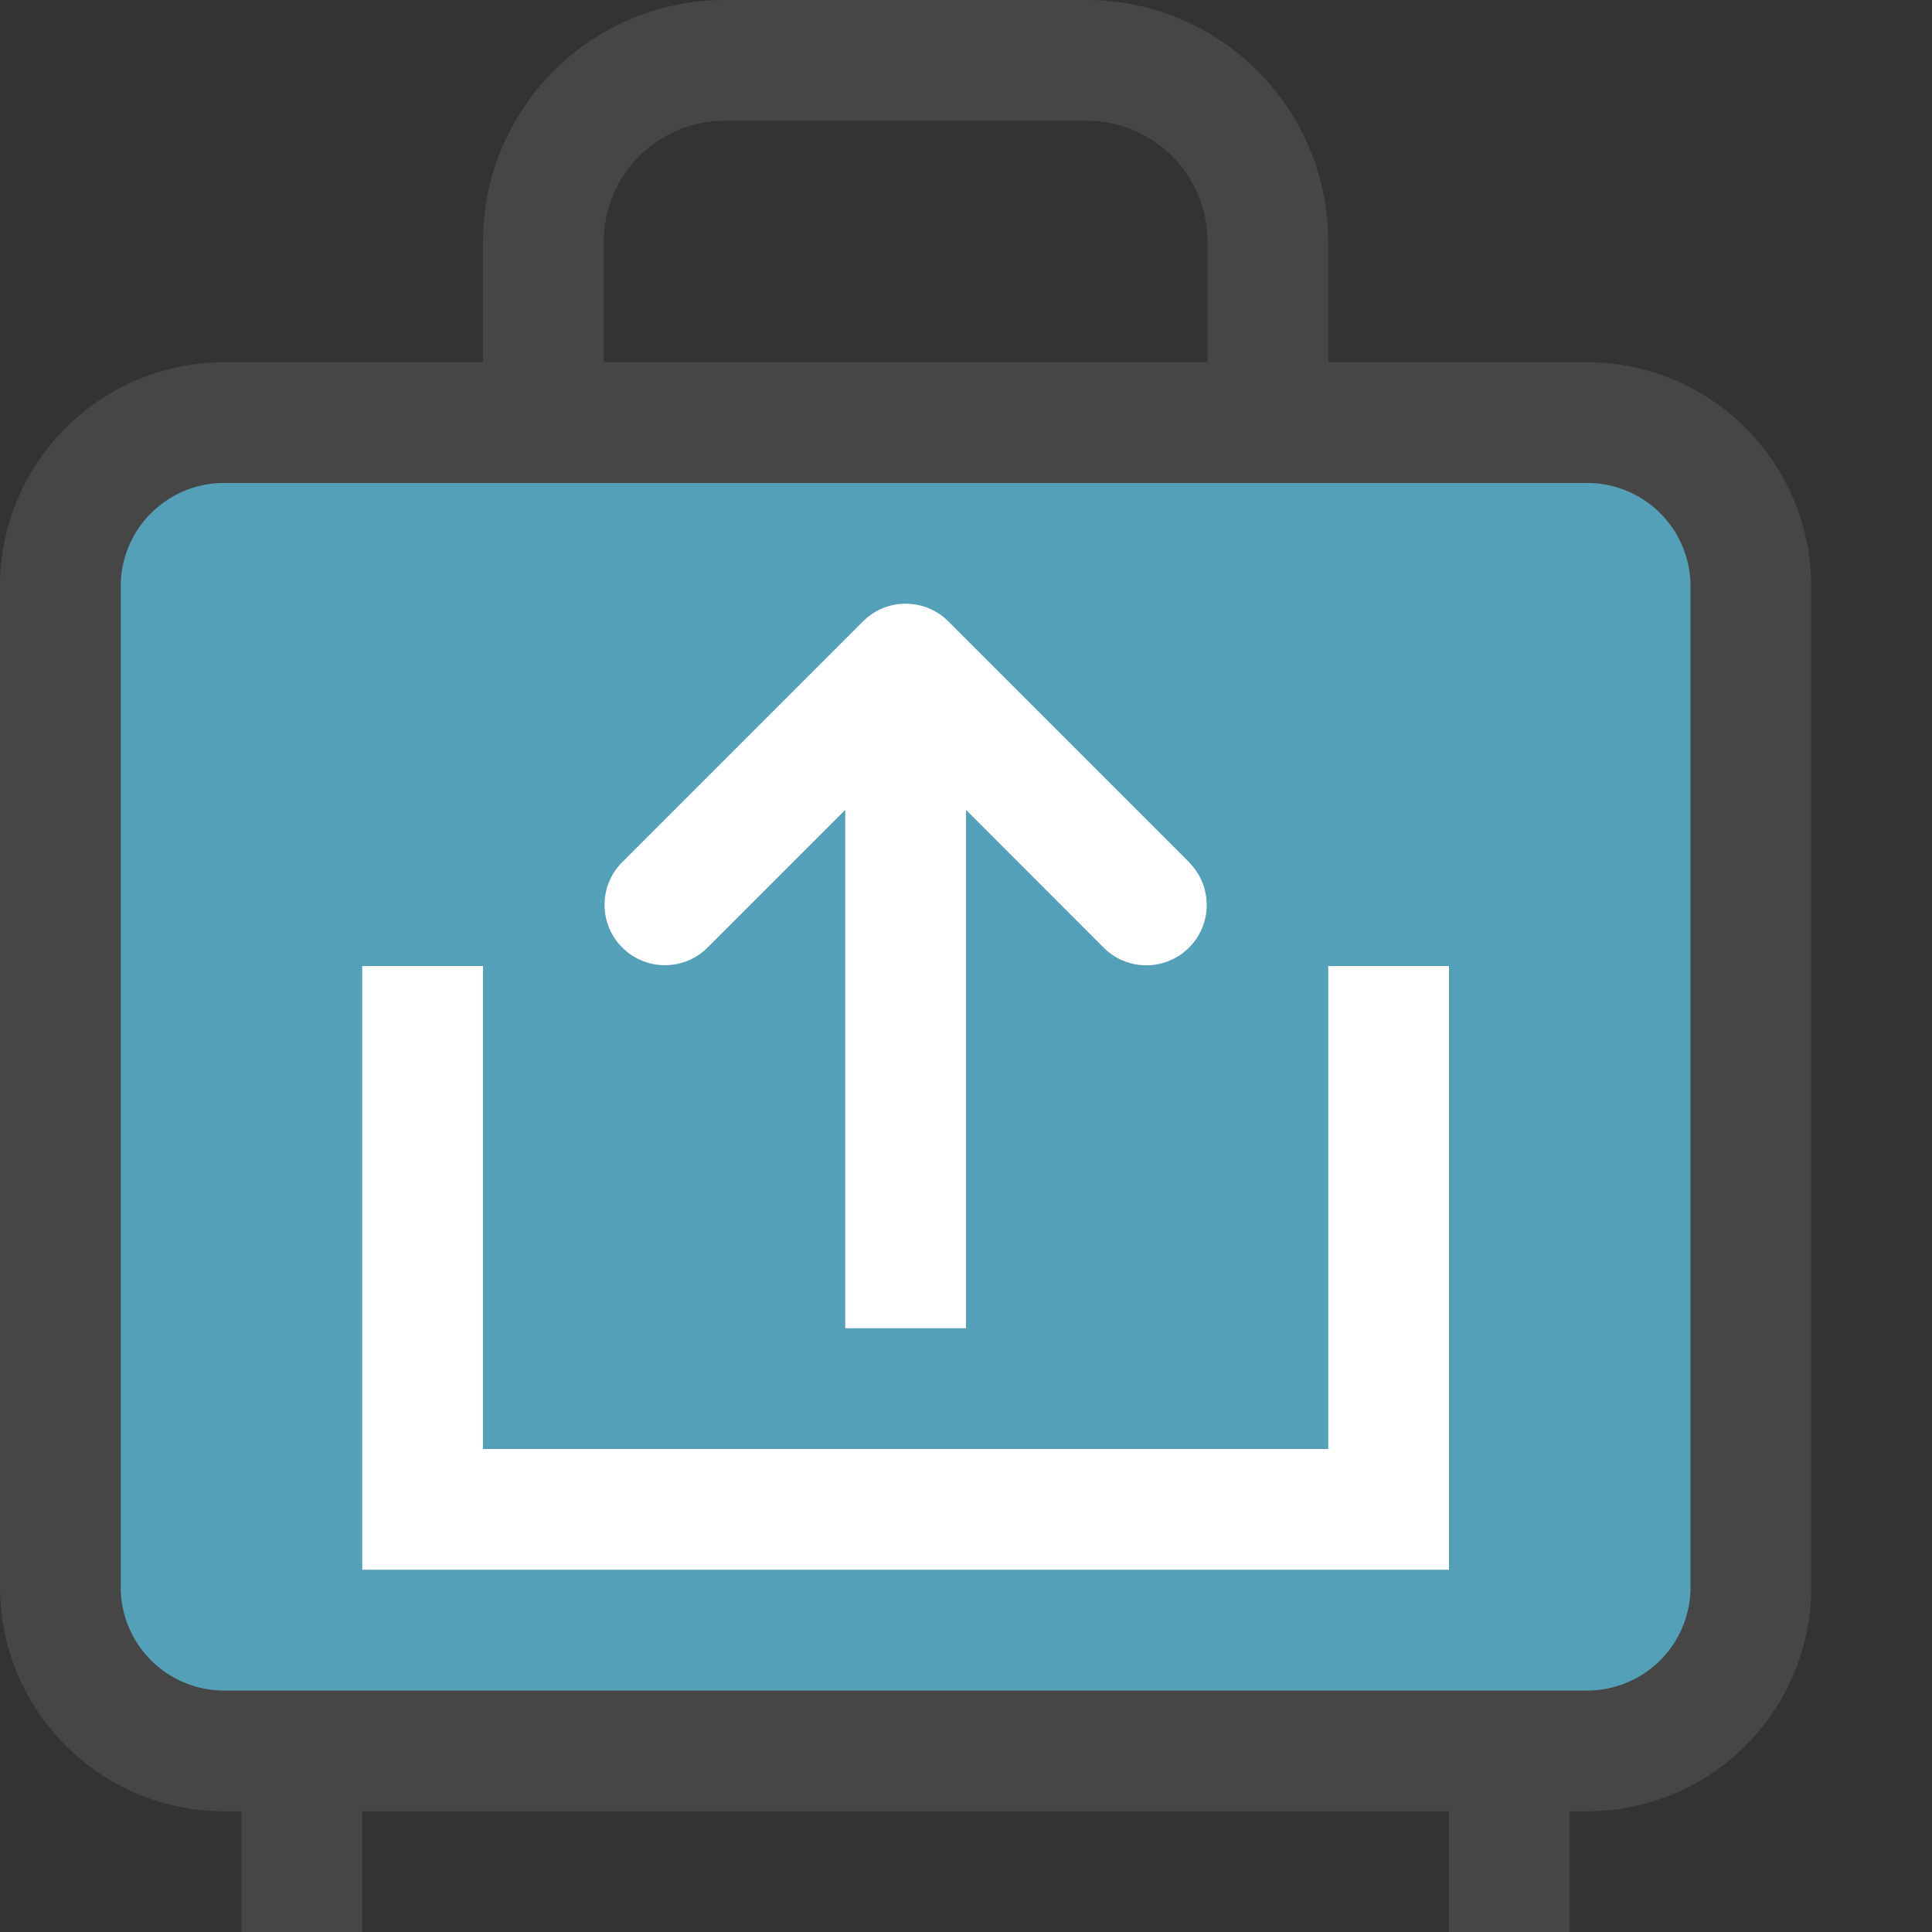 <svg id="Layer_1" data-name="Layer 1" xmlns="http://www.w3.org/2000/svg" viewBox="0 0 16 16">
  <rect x="0" y="0" width="16" height="16" fill="#333333" stroke="none"/>
  <path d="M13.166,3H11V2A2.002,2.002,0,0,0,9,0H6A2.002,2.002,0,0,0,4,2V3H1.833A1.857,1.857,0,0,0,0,4.875v8.25A1.857,1.857,0,0,0,1.833,15H2v1H3V15h9v1h1V15h.167A1.857,1.857,0,0,0,15,13.125V4.875A1.857,1.857,0,0,0,13.166,3ZM5,2A1.001,1.001,0,0,1,6,1H9a1.001,1.001,0,0,1,1,1V3H5Z" class="aw-theme-iconOutline"  fill="#464646"/>
  <path d="M1.833,4A.856.856,0,0,0,1,4.875v8.25A.856.856,0,0,0,1.833,14h11.333A.856.856,0,0,0,14,13.125V4.875A.856.856,0,0,0,13.166,4Z" fill="#55a0b9"/>
  <polygon points="12 13 3 13 3 8 4 8 4 12 11 12 11 8 12 8 12 13" fill="#fff"/>
  <path d="M9.854,7.146l-2-2a.5.5,0,0,0-.707,0l-2,2a.5.5,0,0,0,.707.707L7,6.707V11H8V6.707L9.146,7.854a.5.5,0,0,0,.707-.707Z" fill="#fff"/>
</svg>
